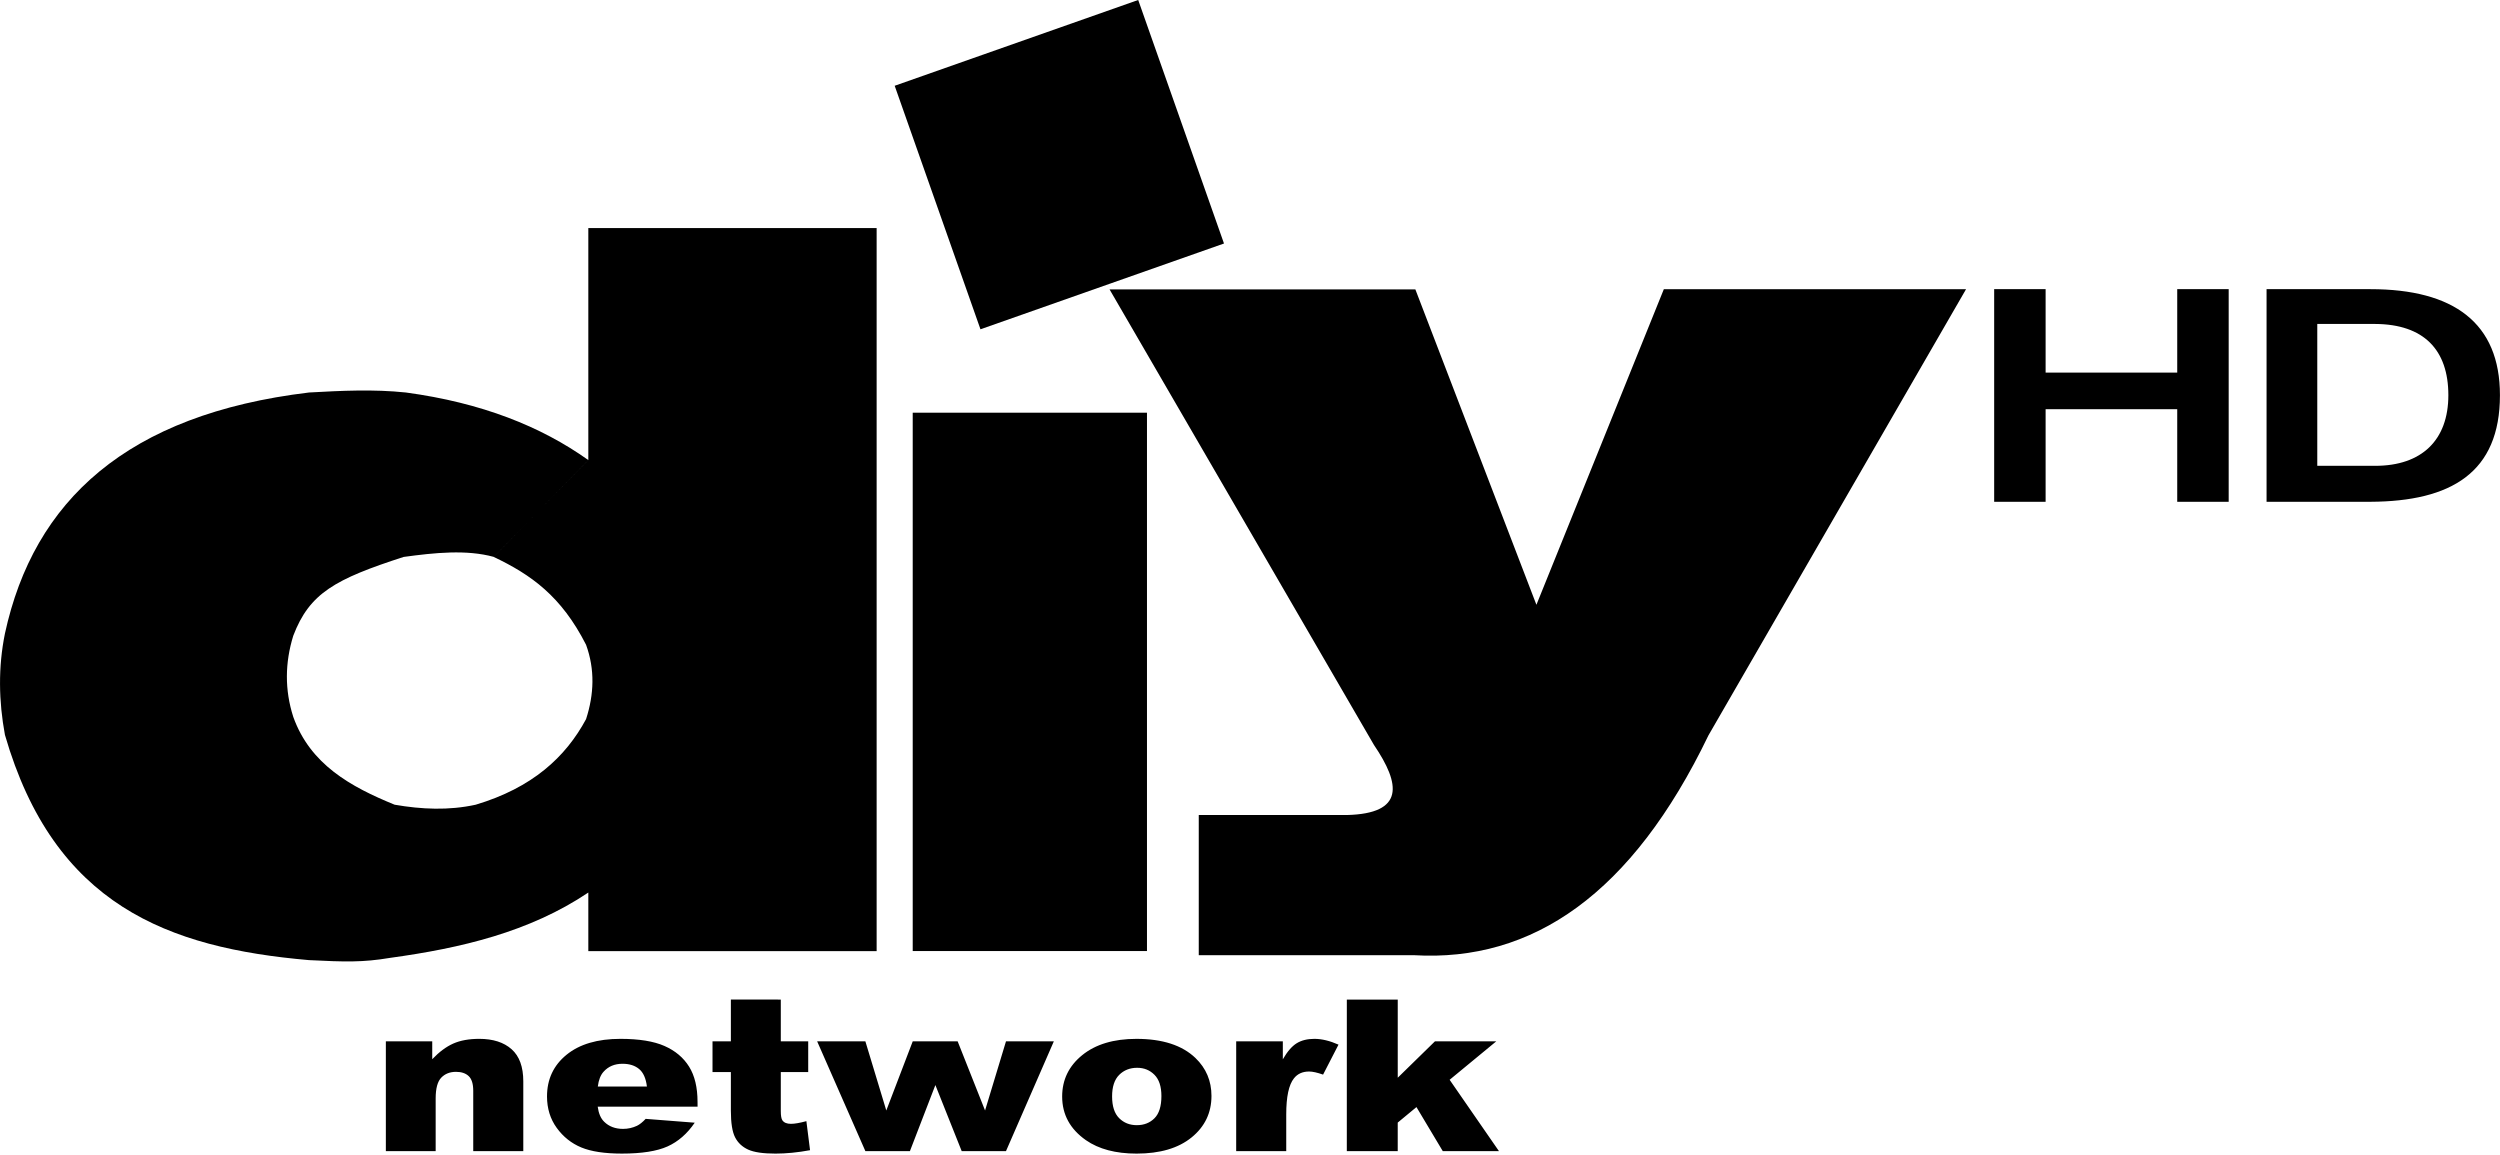 <svg width="280.29" height="129.53" version="1.0" xmlns="http://www.w3.org/2000/svg">
 <g transform="translate(-157.03 -416.16)">
  <rect transform="rotate(-19.406)" x="101.25" y="487.09" width="28.947" height="28.947"/>
  <rect x="259.36" y="462.43" width="26.264" height="60.357"/>
  <path d="m222.99 467.74v-26.011h32.325v81.065h-32.325v-6.566c-6.611 4.434-14.277 6.23-22.223 7.324-3.091 0.519-5.065 0.453-9.091 0.253-15.827-1.374-28.575-6.17-34.093-25.254-0.7-3.788-0.767-7.576 0-11.364 3.236-14.904 13.694-24.569 34.093-27.022 3.62-0.201 7.239-0.382 10.859 0 8.5 1.15 15.167 3.811 20.456 7.578l-10.604 10.852c-3.057-0.835-6.586-0.474-10.104 6e-3 -7.652 2.479-10.551 4.045-12.374 8.839-0.934 3.03-0.97 6.061 0 9.091 1.9 5.316 6.406 7.827 11.364 9.849 3.03 0.523 6.061 0.664 9.091 0 6.339-1.896 10.075-5.324 12.374-9.596 0.897-2.778 1.006-5.556 0-8.334-2.78-5.465-6.177-7.863-10.354-9.849z" fill-rule="evenodd"/>
  <path d="m281.43 448.61 29.643 51.071c3.007 4.428 3.435 7.694-3.036 7.857h-16.607v15.714h24.107c13.321 0.793 24.475-6.868 33.036-24.643l28.883-50.026h-33.883l-14.286 35.384-13.571-35.357z" fill-rule="evenodd"/>
  <path transform="scale(1.088 .919)" d="m184.09 579.88h4.78v2.182c0.715-0.891 1.438-1.528 2.169-1.911 0.731-0.383 1.623-0.574 2.674-0.574 1.421 1e-5 2.533 0.422 3.336 1.268 0.803 0.845 1.204 2.15 1.204 3.916v8.513h-5.158v-7.365c-1e-5 -0.841-0.156-1.436-0.467-1.784-0.311-0.349-0.748-0.523-1.312-0.523-0.622 1e-5 -1.127 0.235-1.513 0.706-0.387 0.471-0.58 1.316-0.58 2.535v6.432h-5.133zm32.122 7.971h-10.291c0.092 0.824 0.315 1.438 0.668 1.841 0.496 0.58 1.143 0.87 1.942 0.87 0.504 1e-5 0.984-0.126 1.438-0.378 0.277-0.16 0.576-0.441 0.895-0.845l5.057 0.467c-0.774 1.345-1.707 2.31-2.8 2.894-1.093 0.584-2.661 0.876-4.704 0.876-1.774 0-3.17-0.25-4.187-0.75-1.017-0.5-1.86-1.295-2.529-2.384-0.668-1.089-1.003-2.369-1.003-3.84 0-2.094 0.671-3.788 2.011-5.082 1.341-1.295 3.193-1.942 5.555-1.942 1.917 1e-5 3.43 0.29 4.54 0.87 1.11 0.58 1.955 1.421 2.535 2.522 0.58 1.101 0.87 2.535 0.87 4.301zm-5.221-2.459c-0.101-0.992-0.368-1.703-0.801-2.131-0.433-0.429-1.003-0.643-1.709-0.643-0.816 1e-5 -1.467 0.324-1.955 0.971-0.311 0.404-0.509 1.005-0.593 1.803zm13.797-10.606v5.095h2.825v3.746h-2.825v4.755c-1e-5 0.572 0.055 0.95 0.164 1.135 0.168 0.286 0.462 0.429 0.883 0.429 0.378 0 0.908-0.109 1.589-0.328l0.378 3.544c-1.27 0.277-2.455 0.416-3.556 0.416-1.278 0-2.22-0.164-2.825-0.492-0.605-0.328-1.053-0.826-1.343-1.494-0.29-0.668-0.435-1.751-0.435-3.248v-4.717h-1.892v-3.746h1.892v-5.103zm3.746 5.095h4.969l2.157 8.437 2.724-8.437h4.628l2.825 8.437 2.157-8.437h4.931l-4.931 13.393h-4.565l-2.712-8.059-2.623 8.059h-4.591zm25.248 6.735c0-2.043 0.689-3.727 2.068-5.051 1.379-1.324 3.241-1.986 5.587-1.986 2.682 1e-5 4.708 0.778 6.079 2.333 1.101 1.253 1.652 2.796 1.652 4.628-2e-5 2.06-0.683 3.748-2.049 5.064-1.366 1.316-3.256 1.974-5.669 1.974-2.152 0-3.893-0.546-5.221-1.639-1.631-1.354-2.447-3.128-2.447-5.322zm5.146-0.013c-1e-5 1.194 0.242 2.077 0.725 2.648 0.483 0.572 1.091 0.858 1.822 0.858 0.74 0 1.347-0.282 1.822-0.845 0.475-0.563 0.713-1.467 0.713-2.712-1e-5 -1.16-0.24-2.024-0.719-2.592-0.479-0.568-1.072-0.851-1.778-0.851-0.748 1e-5 -1.366 0.288-1.854 0.864-0.488 0.576-0.731 1.452-0.731 2.63zm12.788-6.722h4.805v2.194c0.462-0.95 0.94-1.604 1.431-1.961 0.492-0.357 1.099-0.536 1.822-0.536 0.757 1e-5 1.585 0.235 2.485 0.706l-1.589 3.657c-0.605-0.252-1.085-0.378-1.438-0.378-0.673 1e-5 -1.194 0.277-1.564 0.832-0.53 0.782-0.795 2.245-0.795 4.389v4.49h-5.158zm11.401-5.095h5.246v9.534l3.834-4.439h6.318l-4.805 4.691 5.082 8.702h-5.789l-2.712-5.372-1.93 1.892v3.481h-5.246z"/>
 </g>
 <g transform="translate(92.888 257.16)" stroke-width="1.269">
  <path d="m161.23-224.74h11.649c9.327 0 14.517 3.778 14.517 11.886 0 8.672-5.46 11.912-14.517 11.952h-11.649m5.686-19.937v15.905h6.497c5.21 0 8.199-2.878 8.199-7.92 0-5.088-2.755-7.954-8.199-7.985z"/>
  <path d="m130.69-224.74v23.838h5.768v-10.383h14.756v10.383l5.769-4.1e-4v-23.838l-5.769-3e-4v9.355h-14.756v-9.355z"/>
 </g>
</svg>
